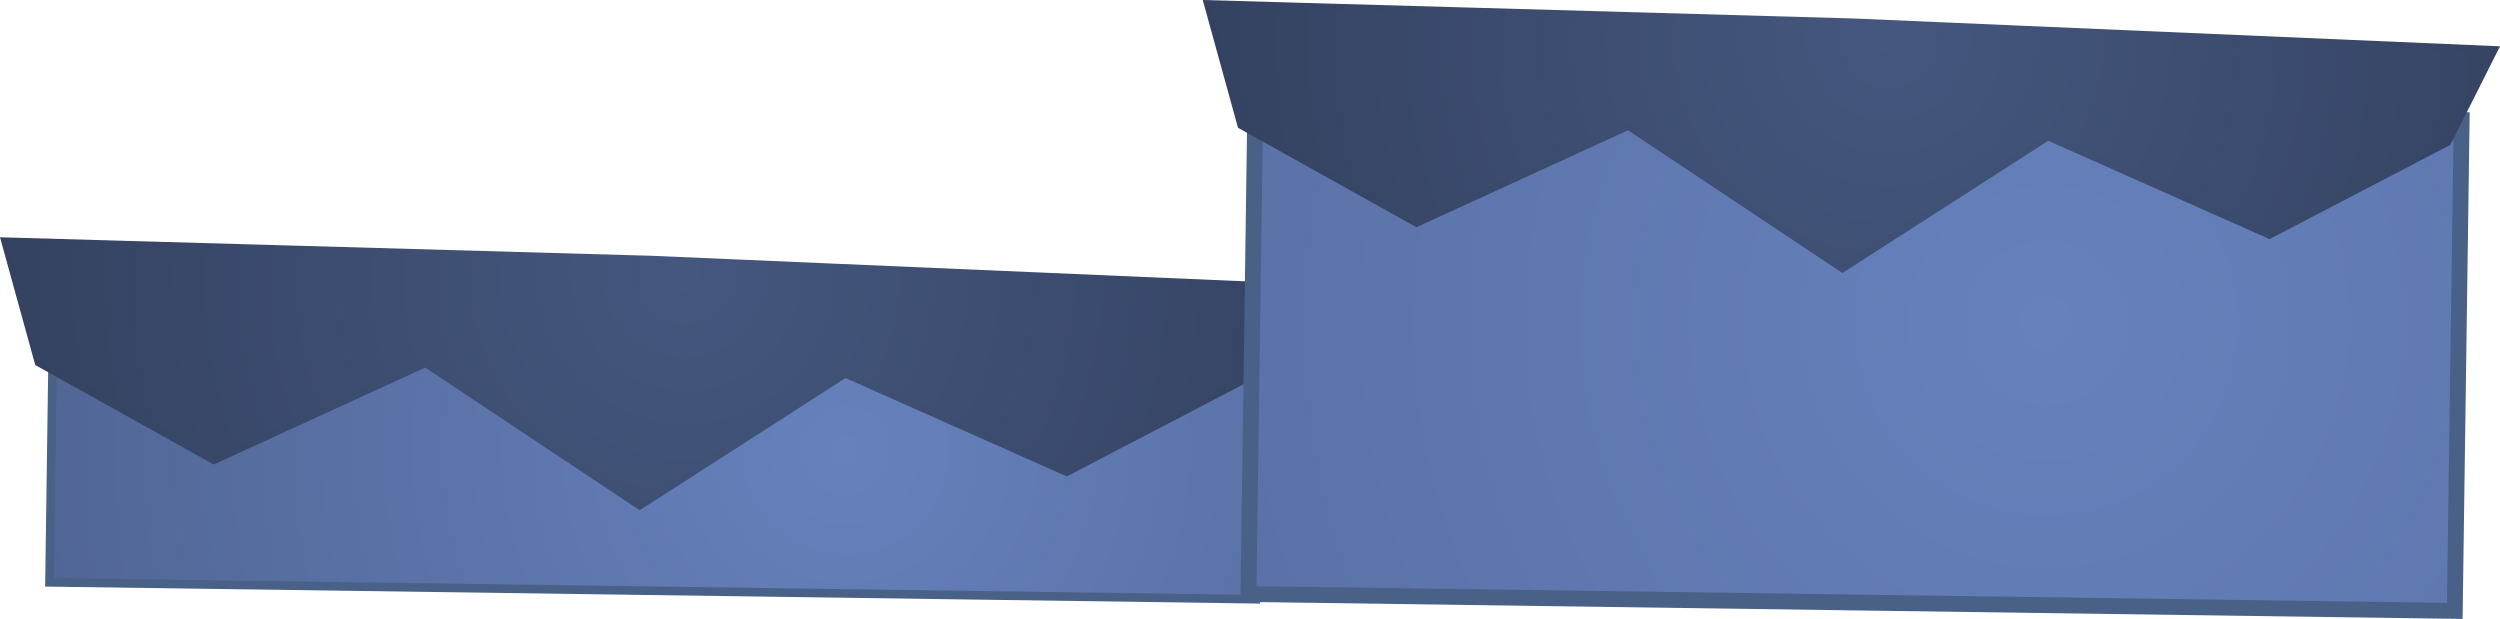 <svg version="1.1" xmlns="http://www.w3.org/2000/svg" xmlns:xlink="http://www.w3.org/1999/xlink" width="537.676" height="133.114" viewBox="0,0,537.676,133.114"><defs><radialGradient cx="170.818" cy="334.815" r="269.865" gradientUnits="userSpaceOnUse" id="color-1"><stop offset="0" stop-color="#6681bd"/><stop offset="1" stop-color="#45577f"/></radialGradient><radialGradient cx="136.395" cy="297.073" r="335.247" gradientUnits="userSpaceOnUse" id="color-2"><stop offset="0" stop-color="#45577f"/><stop offset="1" stop-color="#1f283a"/></radialGradient><radialGradient cx="136.366" cy="293.785" r="329.149" gradientUnits="userSpaceOnUse" id="color-3"><stop offset="0" stop-color="#45577f"/><stop offset="1" stop-color="#1f283a"/></radialGradient><radialGradient cx="429.092" cy="307.475" r="496.624" gradientUnits="userSpaceOnUse" id="color-4"><stop offset="0" stop-color="#6681bd"/><stop offset="1" stop-color="#45577f"/></radialGradient><radialGradient cx="395.068" cy="246.044" r="335.247" gradientUnits="userSpaceOnUse" id="color-5"><stop offset="0" stop-color="#45577f"/><stop offset="1" stop-color="#1f283a"/></radialGradient><radialGradient cx="395.039" cy="242.756" r="329.149" gradientUnits="userSpaceOnUse" id="color-6"><stop offset="0" stop-color="#45577f"/><stop offset="1" stop-color="#1f283a"/></radialGradient></defs><g transform="translate(11.029,-237.981)"><g data-paper-data="{&quot;isPaintingLayer&quot;:true}" fill-rule="nonzero" stroke-linejoin="miter" stroke-miterlimit="10" stroke-dasharray="" stroke-dashoffset="0" style="mix-blend-mode: normal"><g><path d="M0.369,309.612l259.449,3.633l-0.751,53.612l-259.449,-3.633z" fill="url(#color-1)" stroke="#496087" stroke-width="1.85" stroke-linecap="butt"/><path d="M128.921,293.79l137.776,5.93l-10.009,19.862l-38.307,19.967l-47.636,-21.17l-44.188,28.384l-46.065,-30.648l-45.521,20.866l-37.733,-21.031l-7.203,-26.103z" fill="url(#color-2)" stroke="url(#color-3)" stroke-width="1.608" stroke-linecap="round"/></g><path d="M258.952,260.163l259.449,3.633l-1.478,105.573l-259.449,-3.633z" fill="url(#color-4)" stroke="#496087" stroke-width="3.405" stroke-linecap="butt"/><path d="M387.594,242.76l137.776,5.93l-10.009,19.862l-38.306,19.967l-47.636,-21.17l-44.188,28.384l-46.065,-30.648l-45.521,20.866l-37.732,-21.031l-7.203,-26.103z" fill="url(#color-5)" stroke="url(#color-6)" stroke-width="1.608" stroke-linecap="round"/></g></g></svg>